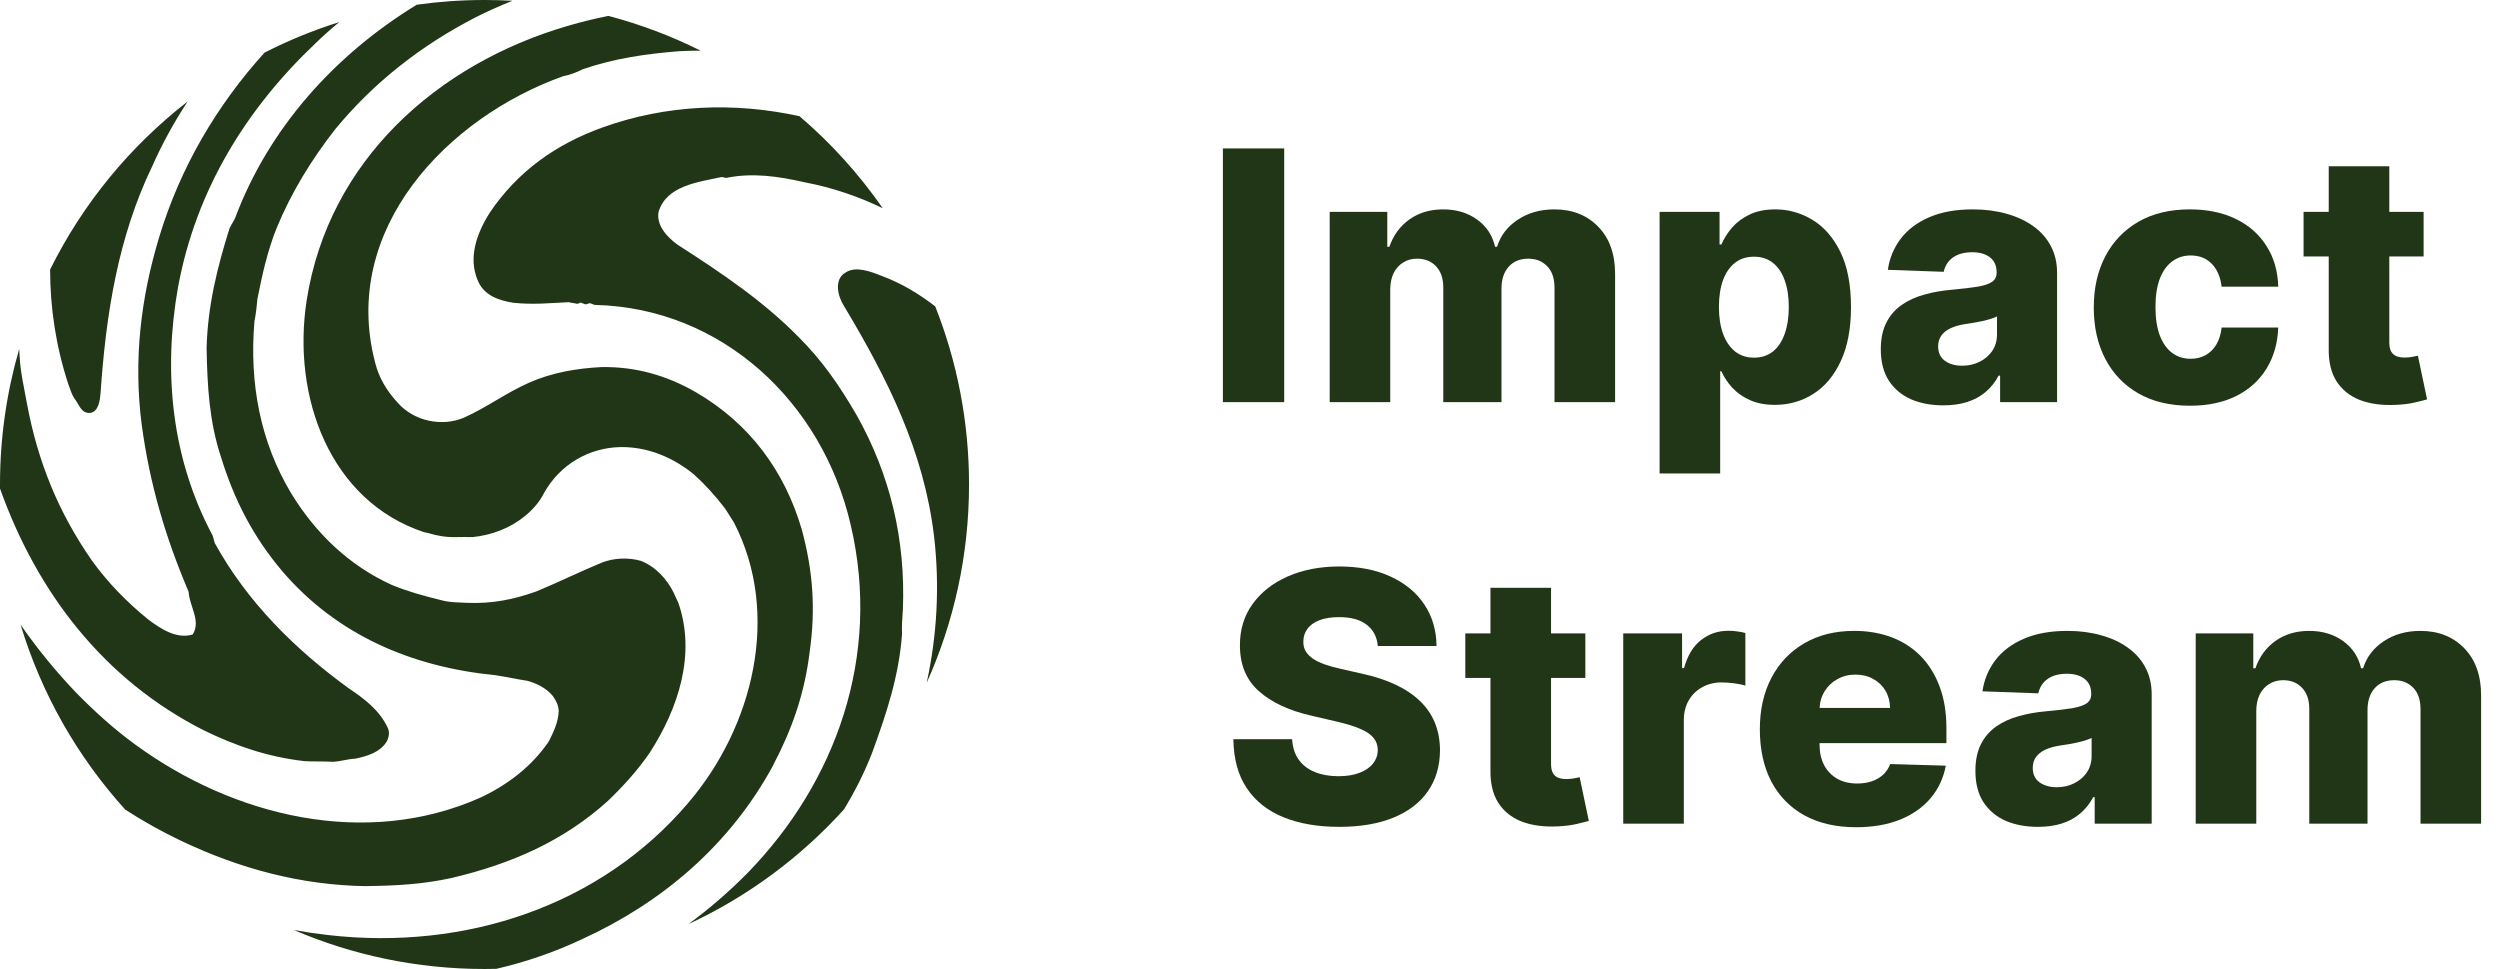 <svg width="129" height="50" viewBox="0 0 129 50" fill="none" xmlns="http://www.w3.org/2000/svg">
<path d="M0 25.211C0 25.139 0 25.069 0 24.997C0 22.57 0.347 20.225 0.991 18.006C0.999 18.129 1.008 18.254 1.013 18.382C1.053 19.226 1.248 20.008 1.395 20.847C1.964 23.883 3.039 26.472 4.742 28.924C5.591 30.097 6.535 31.055 7.635 31.954C8.293 32.45 9.111 32.991 9.944 32.739C10.385 32.032 9.768 31.269 9.732 30.532C8.541 27.738 7.722 24.978 7.308 21.881C6.885 18.575 7.26 15.387 8.216 12.226C9.297 8.657 11.171 5.453 13.649 2.716C14.881 2.088 16.17 1.558 17.507 1.139C17.09 1.483 16.684 1.842 16.29 2.225C12.704 5.619 10.107 9.812 9.187 14.82C8.396 19.242 8.876 23.708 10.965 27.62C11.026 27.777 11.03 27.881 11.09 28.038C12.768 31.072 15.207 33.49 18 35.521C18.818 36.063 19.586 36.658 19.998 37.537C20.114 37.743 20.073 38.009 19.978 38.224C19.637 38.821 18.959 39.013 18.332 39.148C17.91 39.168 17.599 39.288 17.178 39.309C16.701 39.279 16.174 39.304 15.698 39.274C13.785 39.049 12.174 38.493 10.498 37.676C5.36 35.066 1.92 30.589 0 25.209V25.211ZM3.852 20.578C4.108 20.903 4.177 21.333 4.657 21.309C5.086 21.24 5.155 20.659 5.186 20.322C5.468 16.17 6.096 12.241 7.846 8.597C8.369 7.419 8.985 6.297 9.682 5.238C6.71 7.544 4.272 10.507 2.586 13.907C2.586 15.87 2.881 17.856 3.525 19.825C3.635 20.108 3.694 20.347 3.85 20.579L3.852 20.578ZM43.636 14.059C43.018 14.406 43.22 15.293 43.56 15.806C45.801 19.553 47.67 23.265 48.198 27.677C48.497 30.242 48.35 32.788 47.817 35.232C49.22 32.108 50.002 28.644 50.002 24.998C50.002 21.755 49.383 18.654 48.259 15.81C47.423 15.165 46.529 14.621 45.492 14.235C44.9 13.999 44.147 13.72 43.636 14.06V14.059ZM31.075 6.583C28.688 7.438 26.695 8.854 25.267 10.982C24.58 12.071 24.164 13.306 24.642 14.445C24.944 15.223 25.697 15.502 26.494 15.623C27.503 15.732 28.395 15.637 29.344 15.592C29.505 15.637 29.61 15.632 29.771 15.676C29.771 15.676 29.875 15.671 29.927 15.615C30.032 15.61 30.142 15.71 30.249 15.706C30.299 15.651 30.354 15.701 30.405 15.645C30.51 15.64 30.621 15.74 30.727 15.735C37.23 15.898 42.428 20.717 43.897 27.089C45.49 33.879 43.111 40.384 38.582 45.037C37.63 46.003 36.609 46.887 35.526 47.683C38.587 46.261 41.312 44.237 43.55 41.765C44.112 40.839 44.603 39.871 44.993 38.868C45.74 36.826 46.386 34.893 46.545 32.719C46.525 32.297 46.559 31.927 46.589 31.449C46.733 27.85 45.937 24.509 44.204 21.423C43.34 19.933 42.431 18.604 41.212 17.395C39.379 15.529 37.251 14.099 34.962 12.626C34.415 12.229 33.857 11.623 33.982 10.93C34.393 9.59 35.968 9.408 37.223 9.137C37.327 9.132 37.384 9.182 37.488 9.177C38.848 8.901 40.178 9.101 41.514 9.405C42.976 9.683 44.304 10.143 45.55 10.744C44.326 8.983 42.881 7.386 41.256 5.996C37.88 5.257 34.379 5.393 31.08 6.58L31.075 6.583ZM18.912 45.722C20.444 45.701 21.812 45.634 23.328 45.298C26.41 44.568 29.099 43.382 31.375 41.32C32.183 40.542 32.885 39.768 33.527 38.84C35.001 36.551 35.923 33.76 35.004 31.111C34.943 30.955 34.827 30.75 34.768 30.594C34.416 29.872 33.804 29.214 33.05 28.935C32.408 28.755 31.671 28.789 31.049 29.032C29.91 29.508 28.827 30.036 27.688 30.514C26.494 30.941 25.395 31.154 24.125 31.108C23.648 31.078 23.227 31.099 22.745 30.963C21.837 30.742 21.034 30.517 20.226 30.186C18.012 29.183 16.295 27.524 15.035 25.472C13.427 22.803 12.859 19.767 13.129 16.585C13.213 16.159 13.249 15.787 13.284 15.417C13.538 14.137 13.799 12.962 14.27 11.777C15.026 9.946 16.054 8.258 17.298 6.668C19.293 4.247 21.737 2.335 24.572 0.878C25.192 0.566 25.816 0.289 26.445 0.041C25.969 0.014 25.488 0 25.003 0C23.816 0 22.647 0.083 21.503 0.244C17.317 2.806 13.892 6.561 12.132 11.249C12.037 11.465 11.937 11.576 11.841 11.791C11.201 13.829 10.715 15.807 10.66 17.975C10.701 19.926 10.788 21.718 11.405 23.589C12.095 25.827 13.084 27.733 14.595 29.508C17.392 32.754 21.222 34.418 25.572 34.841C26.103 34.921 26.691 35.052 27.224 35.132C27.705 35.268 28.192 35.508 28.528 35.915C28.699 36.171 28.814 36.376 28.83 36.693C28.805 37.276 28.564 37.762 28.324 38.249C27.436 39.559 26.163 40.518 24.767 41.167C18.872 43.775 12.087 42.146 6.996 38.431C5.902 37.638 4.907 36.735 3.963 35.777C2.881 34.649 1.935 33.488 1.063 32.235C2.145 35.823 4.013 39.07 6.464 41.778C7.382 42.371 8.343 42.91 9.347 43.387C12.374 44.826 15.531 45.678 18.914 45.726L18.912 45.722ZM39.895 39.482C40.862 37.64 41.514 35.813 41.779 33.635C42.095 31.402 41.948 29.455 41.37 27.317C40.485 24.297 38.677 21.848 35.907 20.239C34.386 19.362 32.78 18.911 31.038 18.942C29.774 19.003 28.464 19.225 27.275 19.758C26.086 20.29 25.117 21.023 23.93 21.556C22.791 22.033 21.35 21.733 20.512 20.77C19.954 20.164 19.553 19.497 19.358 18.714C17.548 11.829 23.08 6.071 29.05 3.935C29.416 3.864 29.727 3.744 30.089 3.567C31.7 3.014 33.325 2.778 35.062 2.641C35.43 2.624 35.793 2.614 36.151 2.613C34.644 1.861 33.052 1.258 31.391 0.82C30.691 0.961 29.992 1.131 29.294 1.336C22.575 3.297 16.953 8.268 15.823 15.504C15.057 20.453 17.007 25.852 21.892 27.464C22.158 27.505 22.373 27.6 22.64 27.639C23.228 27.769 23.805 27.689 24.387 27.714C25.386 27.613 26.319 27.252 27.081 26.634C27.488 26.299 27.839 25.911 28.08 25.425C28.907 23.959 30.397 23.095 32.033 23.069C33.458 23.053 34.754 23.625 35.798 24.472C36.405 25.023 36.907 25.58 37.415 26.242C37.585 26.498 37.701 26.703 37.871 26.959C40.318 31.7 38.855 37.527 35.505 41.438C31.007 46.725 24.042 49.067 16.926 48.248C16.331 48.181 15.743 48.094 15.164 47.989C18.184 49.283 21.511 50 25.005 50C25.208 50 25.409 49.997 25.611 49.992C27.12 49.642 28.596 49.139 30.033 48.461C34.168 46.572 37.668 43.604 39.899 39.484L39.895 39.482Z" fill="#213617"/>
<path d="M66.265 7.659V20.75H63.101V7.659H66.265Z" fill="#213617"/>
<path d="M68.612 20.75V10.932H71.584V12.734H71.692C71.897 12.138 72.242 11.667 72.728 11.322C73.214 10.976 73.793 10.804 74.467 10.804C75.148 10.804 75.732 10.979 76.218 11.328C76.704 11.678 77.013 12.146 77.145 12.734H77.247C77.43 12.15 77.788 11.684 78.321 11.335C78.854 10.981 79.482 10.804 80.207 10.804C81.136 10.804 81.89 11.102 82.469 11.699C83.049 12.291 83.339 13.105 83.339 14.141V20.75H80.213V14.857C80.213 14.366 80.087 13.994 79.836 13.738C79.585 13.478 79.258 13.348 78.858 13.348C78.427 13.348 78.089 13.489 77.842 13.77C77.599 14.047 77.477 14.42 77.477 14.889V20.75H74.473V14.825C74.473 14.369 74.349 14.008 74.102 13.744C73.855 13.48 73.529 13.348 73.124 13.348C72.852 13.348 72.611 13.414 72.402 13.546C72.193 13.674 72.029 13.857 71.91 14.096C71.795 14.335 71.737 14.616 71.737 14.94V20.75H68.612Z" fill="#213617"/>
<path d="M85.635 24.432V10.932H88.729V12.613H88.825C88.953 12.315 89.134 12.027 89.368 11.75C89.607 11.473 89.91 11.247 90.276 11.072C90.647 10.893 91.09 10.804 91.606 10.804C92.287 10.804 92.925 10.983 93.517 11.341C94.114 11.699 94.595 12.251 94.962 12.996C95.328 13.742 95.511 14.692 95.511 15.847C95.511 16.959 95.334 17.891 94.981 18.641C94.631 19.391 94.158 19.953 93.562 20.328C92.969 20.703 92.311 20.891 91.587 20.891C91.092 20.891 90.664 20.81 90.302 20.648C89.939 20.486 89.635 20.273 89.388 20.009C89.145 19.744 88.957 19.461 88.825 19.158H88.761V24.432H85.635ZM88.697 15.841C88.697 16.369 88.768 16.829 88.908 17.222C89.053 17.614 89.26 17.918 89.528 18.136C89.801 18.349 90.127 18.455 90.506 18.455C90.89 18.455 91.216 18.349 91.484 18.136C91.753 17.918 91.955 17.614 92.091 17.222C92.232 16.829 92.302 16.369 92.302 15.841C92.302 15.312 92.232 14.854 92.091 14.467C91.955 14.079 91.753 13.778 91.484 13.565C91.22 13.352 90.894 13.246 90.506 13.246C90.123 13.246 89.797 13.35 89.528 13.559C89.26 13.768 89.053 14.066 88.908 14.454C88.768 14.842 88.697 15.304 88.697 15.841Z" fill="#213617"/>
<path d="M100.277 20.916C99.65 20.916 99.094 20.812 98.609 20.603C98.127 20.39 97.746 20.07 97.465 19.644C97.188 19.214 97.049 18.675 97.049 18.027C97.049 17.482 97.145 17.021 97.337 16.646C97.528 16.271 97.793 15.967 98.129 15.732C98.466 15.498 98.854 15.321 99.293 15.202C99.731 15.078 100.2 14.995 100.699 14.952C101.257 14.901 101.707 14.848 102.048 14.793C102.388 14.733 102.636 14.65 102.789 14.543C102.947 14.432 103.026 14.277 103.026 14.077V14.045C103.026 13.717 102.913 13.463 102.687 13.284C102.461 13.105 102.156 13.016 101.773 13.016C101.359 13.016 101.027 13.105 100.776 13.284C100.524 13.463 100.364 13.71 100.296 14.025L97.413 13.923C97.499 13.327 97.718 12.794 98.072 12.325C98.43 11.852 98.92 11.482 99.542 11.213C100.168 10.94 100.92 10.804 101.798 10.804C102.425 10.804 103.002 10.879 103.531 11.028C104.059 11.173 104.519 11.386 104.911 11.667C105.303 11.944 105.606 12.285 105.819 12.69C106.036 13.094 106.145 13.557 106.145 14.077V20.75H103.205V19.382H103.128C102.953 19.715 102.729 19.996 102.457 20.226C102.188 20.456 101.871 20.628 101.504 20.744C101.142 20.859 100.733 20.916 100.277 20.916ZM101.242 18.871C101.579 18.871 101.881 18.802 102.15 18.666C102.423 18.53 102.64 18.342 102.802 18.104C102.964 17.861 103.045 17.579 103.045 17.26V16.327C102.955 16.373 102.847 16.416 102.719 16.454C102.595 16.493 102.459 16.529 102.31 16.563C102.16 16.597 102.007 16.627 101.849 16.653C101.692 16.678 101.54 16.702 101.396 16.723C101.102 16.77 100.85 16.842 100.641 16.94C100.437 17.038 100.279 17.166 100.168 17.324C100.062 17.477 100.008 17.66 100.008 17.873C100.008 18.197 100.124 18.445 100.354 18.615C100.588 18.785 100.884 18.871 101.242 18.871Z" fill="#213617"/>
<path d="M112.999 20.935C111.964 20.935 111.075 20.722 110.334 20.296C109.596 19.87 109.03 19.278 108.633 18.519C108.237 17.756 108.039 16.874 108.039 15.873C108.039 14.867 108.237 13.985 108.633 13.226C109.034 12.464 109.603 11.869 110.34 11.443C111.082 11.017 111.966 10.804 112.993 10.804C113.9 10.804 114.691 10.968 115.364 11.296C116.042 11.624 116.57 12.089 116.949 12.69C117.333 13.286 117.535 13.987 117.557 14.793H114.636C114.576 14.29 114.405 13.896 114.124 13.61C113.847 13.325 113.485 13.182 113.038 13.182C112.675 13.182 112.358 13.284 112.085 13.489C111.812 13.689 111.599 13.987 111.446 14.383C111.297 14.775 111.222 15.261 111.222 15.841C111.222 16.42 111.297 16.91 111.446 17.311C111.599 17.707 111.812 18.008 112.085 18.212C112.358 18.413 112.675 18.513 113.038 18.513C113.327 18.513 113.583 18.451 113.805 18.327C114.03 18.204 114.216 18.023 114.361 17.784C114.506 17.541 114.597 17.247 114.636 16.902H117.557C117.527 17.712 117.324 18.419 116.949 19.024C116.579 19.629 116.057 20.1 115.383 20.437C114.714 20.769 113.92 20.935 112.999 20.935Z" fill="#213617"/>
<path d="M125.058 10.932V13.233H118.864V10.932H125.058ZM120.162 8.58H123.288V17.663C123.288 17.854 123.317 18.01 123.377 18.129C123.441 18.244 123.533 18.327 123.652 18.378C123.771 18.425 123.914 18.449 124.08 18.449C124.2 18.449 124.325 18.438 124.457 18.417C124.594 18.391 124.696 18.37 124.764 18.353L125.237 20.609C125.088 20.652 124.877 20.705 124.604 20.769C124.336 20.833 124.014 20.873 123.639 20.891C122.906 20.925 122.278 20.84 121.754 20.635C121.234 20.426 120.835 20.102 120.558 19.663C120.285 19.224 120.153 18.673 120.162 18.008V8.58Z" fill="#213617"/>
<path d="M71.095 33.334C71.053 32.865 70.863 32.501 70.526 32.241C70.194 31.977 69.719 31.844 69.101 31.844C68.692 31.844 68.351 31.898 68.078 32.004C67.806 32.111 67.601 32.258 67.465 32.445C67.328 32.629 67.258 32.84 67.254 33.078C67.245 33.274 67.284 33.447 67.369 33.596C67.458 33.745 67.586 33.877 67.752 33.992C67.923 34.103 68.127 34.201 68.366 34.286C68.605 34.371 68.873 34.446 69.171 34.51L70.296 34.766C70.944 34.906 71.515 35.094 72.009 35.328C72.508 35.562 72.926 35.842 73.262 36.165C73.603 36.489 73.861 36.862 74.036 37.284C74.21 37.706 74.3 38.179 74.304 38.703C74.3 39.53 74.091 40.239 73.678 40.832C73.264 41.424 72.67 41.878 71.894 42.193C71.123 42.508 70.192 42.666 69.101 42.666C68.006 42.666 67.051 42.502 66.237 42.174C65.424 41.846 64.791 41.347 64.339 40.678C63.887 40.009 63.655 39.163 63.642 38.141H66.672C66.698 38.562 66.811 38.914 67.011 39.195C67.211 39.477 67.486 39.69 67.835 39.834C68.189 39.979 68.598 40.052 69.063 40.052C69.489 40.052 69.851 39.994 70.149 39.879C70.452 39.764 70.684 39.604 70.846 39.4C71.008 39.195 71.091 38.961 71.095 38.697C71.091 38.45 71.014 38.239 70.865 38.064C70.716 37.885 70.486 37.731 70.175 37.604C69.868 37.472 69.476 37.35 68.999 37.239L67.631 36.92C66.497 36.66 65.605 36.24 64.953 35.66C64.301 35.077 63.977 34.288 63.981 33.295C63.977 32.486 64.194 31.776 64.633 31.167C65.072 30.558 65.679 30.082 66.455 29.741C67.23 29.401 68.115 29.23 69.107 29.23C70.122 29.23 71.002 29.403 71.747 29.748C72.497 30.089 73.079 30.568 73.492 31.186C73.906 31.804 74.117 32.52 74.125 33.334H71.095Z" fill="#213617"/>
<path d="M81.804 32.682V34.983H75.61V32.682H81.804ZM76.908 30.329H80.034V39.413C80.034 39.604 80.063 39.76 80.123 39.879C80.187 39.994 80.278 40.077 80.398 40.129C80.517 40.175 80.66 40.199 80.826 40.199C80.945 40.199 81.071 40.188 81.203 40.167C81.34 40.141 81.442 40.12 81.51 40.103L81.983 42.359C81.834 42.402 81.623 42.455 81.35 42.519C81.082 42.583 80.76 42.623 80.385 42.641C79.652 42.675 79.023 42.59 78.499 42.385C77.98 42.176 77.581 41.852 77.304 41.413C77.031 40.974 76.899 40.423 76.908 39.758V30.329Z" fill="#213617"/>
<path d="M83.759 42.5V32.682H86.795V34.472H86.897C87.076 33.824 87.368 33.342 87.773 33.027C88.178 32.707 88.649 32.548 89.186 32.548C89.331 32.548 89.48 32.558 89.633 32.58C89.787 32.597 89.929 32.624 90.061 32.663V35.379C89.912 35.328 89.716 35.288 89.473 35.258C89.235 35.228 89.022 35.213 88.834 35.213C88.463 35.213 88.129 35.296 87.831 35.462C87.537 35.624 87.304 35.852 87.134 36.146C86.968 36.436 86.885 36.777 86.885 37.169V42.5H83.759Z" fill="#213617"/>
<path d="M95.775 42.685C94.748 42.685 93.861 42.483 93.116 42.078C92.374 41.669 91.803 41.087 91.403 40.333C91.006 39.575 90.808 38.673 90.808 37.629C90.808 36.615 91.008 35.729 91.409 34.97C91.81 34.207 92.374 33.615 93.103 33.193C93.832 32.767 94.69 32.554 95.679 32.554C96.378 32.554 97.017 32.663 97.597 32.88C98.176 33.097 98.677 33.419 99.099 33.845C99.52 34.271 99.849 34.798 100.083 35.424C100.317 36.046 100.435 36.76 100.435 37.565V38.345H91.901V36.53H97.526C97.522 36.197 97.443 35.901 97.29 35.641C97.136 35.381 96.925 35.179 96.657 35.034C96.393 34.885 96.088 34.81 95.743 34.81C95.393 34.81 95.08 34.889 94.803 35.047C94.526 35.2 94.307 35.411 94.145 35.68C93.983 35.944 93.898 36.244 93.889 36.581V38.428C93.889 38.829 93.968 39.18 94.126 39.483C94.283 39.781 94.507 40.014 94.797 40.18C95.087 40.346 95.432 40.429 95.832 40.429C96.109 40.429 96.361 40.391 96.587 40.314C96.812 40.237 97.006 40.124 97.168 39.975C97.33 39.826 97.452 39.643 97.533 39.425L100.403 39.508C100.283 40.152 100.021 40.712 99.616 41.19C99.216 41.663 98.69 42.031 98.038 42.295C97.386 42.555 96.631 42.685 95.775 42.685Z" fill="#213617"/>
<path d="M105.159 42.666C104.532 42.666 103.976 42.562 103.49 42.353C103.009 42.14 102.628 41.82 102.346 41.394C102.069 40.964 101.931 40.425 101.931 39.777C101.931 39.231 102.027 38.771 102.218 38.396C102.41 38.021 102.674 37.717 103.011 37.482C103.348 37.248 103.735 37.071 104.174 36.952C104.613 36.828 105.082 36.745 105.581 36.702C106.139 36.651 106.588 36.598 106.929 36.543C107.27 36.483 107.517 36.4 107.671 36.293C107.828 36.182 107.907 36.027 107.907 35.827V35.795C107.907 35.467 107.794 35.213 107.569 35.034C107.343 34.855 107.038 34.766 106.654 34.766C106.241 34.766 105.909 34.855 105.657 35.034C105.406 35.213 105.246 35.46 105.178 35.776L102.295 35.673C102.38 35.077 102.6 34.544 102.953 34.075C103.311 33.602 103.802 33.231 104.424 32.963C105.05 32.69 105.802 32.554 106.68 32.554C107.306 32.554 107.884 32.629 108.412 32.778C108.941 32.923 109.401 33.136 109.793 33.417C110.185 33.694 110.488 34.035 110.701 34.44C110.918 34.844 111.027 35.307 111.027 35.827V42.5H108.086V41.132H108.01C107.835 41.465 107.611 41.746 107.338 41.976C107.07 42.206 106.753 42.379 106.386 42.494C106.024 42.609 105.615 42.666 105.159 42.666ZM106.124 40.621C106.461 40.621 106.763 40.553 107.032 40.416C107.304 40.28 107.522 40.092 107.684 39.854C107.846 39.611 107.927 39.33 107.927 39.01V38.077C107.837 38.123 107.728 38.166 107.601 38.205C107.477 38.243 107.341 38.279 107.191 38.313C107.042 38.347 106.889 38.377 106.731 38.403C106.574 38.428 106.422 38.452 106.277 38.473C105.983 38.52 105.732 38.592 105.523 38.69C105.319 38.788 105.161 38.916 105.05 39.074C104.944 39.227 104.89 39.41 104.89 39.623C104.89 39.947 105.005 40.195 105.235 40.365C105.47 40.535 105.766 40.621 106.124 40.621Z" fill="#213617"/>
<path d="M113.298 42.5V32.682H116.27V34.484H116.379C116.583 33.888 116.929 33.417 117.414 33.072C117.9 32.727 118.48 32.554 119.153 32.554C119.835 32.554 120.419 32.729 120.904 33.078C121.39 33.428 121.699 33.896 121.831 34.484H121.934C122.117 33.901 122.475 33.434 123.007 33.084C123.54 32.731 124.169 32.554 124.893 32.554C125.822 32.554 126.576 32.852 127.156 33.449C127.735 34.041 128.025 34.855 128.025 35.891V42.5H124.899V36.606C124.899 36.116 124.774 35.744 124.522 35.488C124.271 35.228 123.945 35.098 123.544 35.098C123.114 35.098 122.775 35.239 122.528 35.52C122.285 35.797 122.164 36.17 122.164 36.639V42.5H119.159V36.575C119.159 36.119 119.036 35.758 118.789 35.494C118.541 35.23 118.215 35.098 117.811 35.098C117.538 35.098 117.297 35.164 117.088 35.296C116.88 35.424 116.715 35.607 116.596 35.846C116.481 36.084 116.424 36.366 116.424 36.69V42.5H113.298Z" fill="#213617"/>
</svg>
